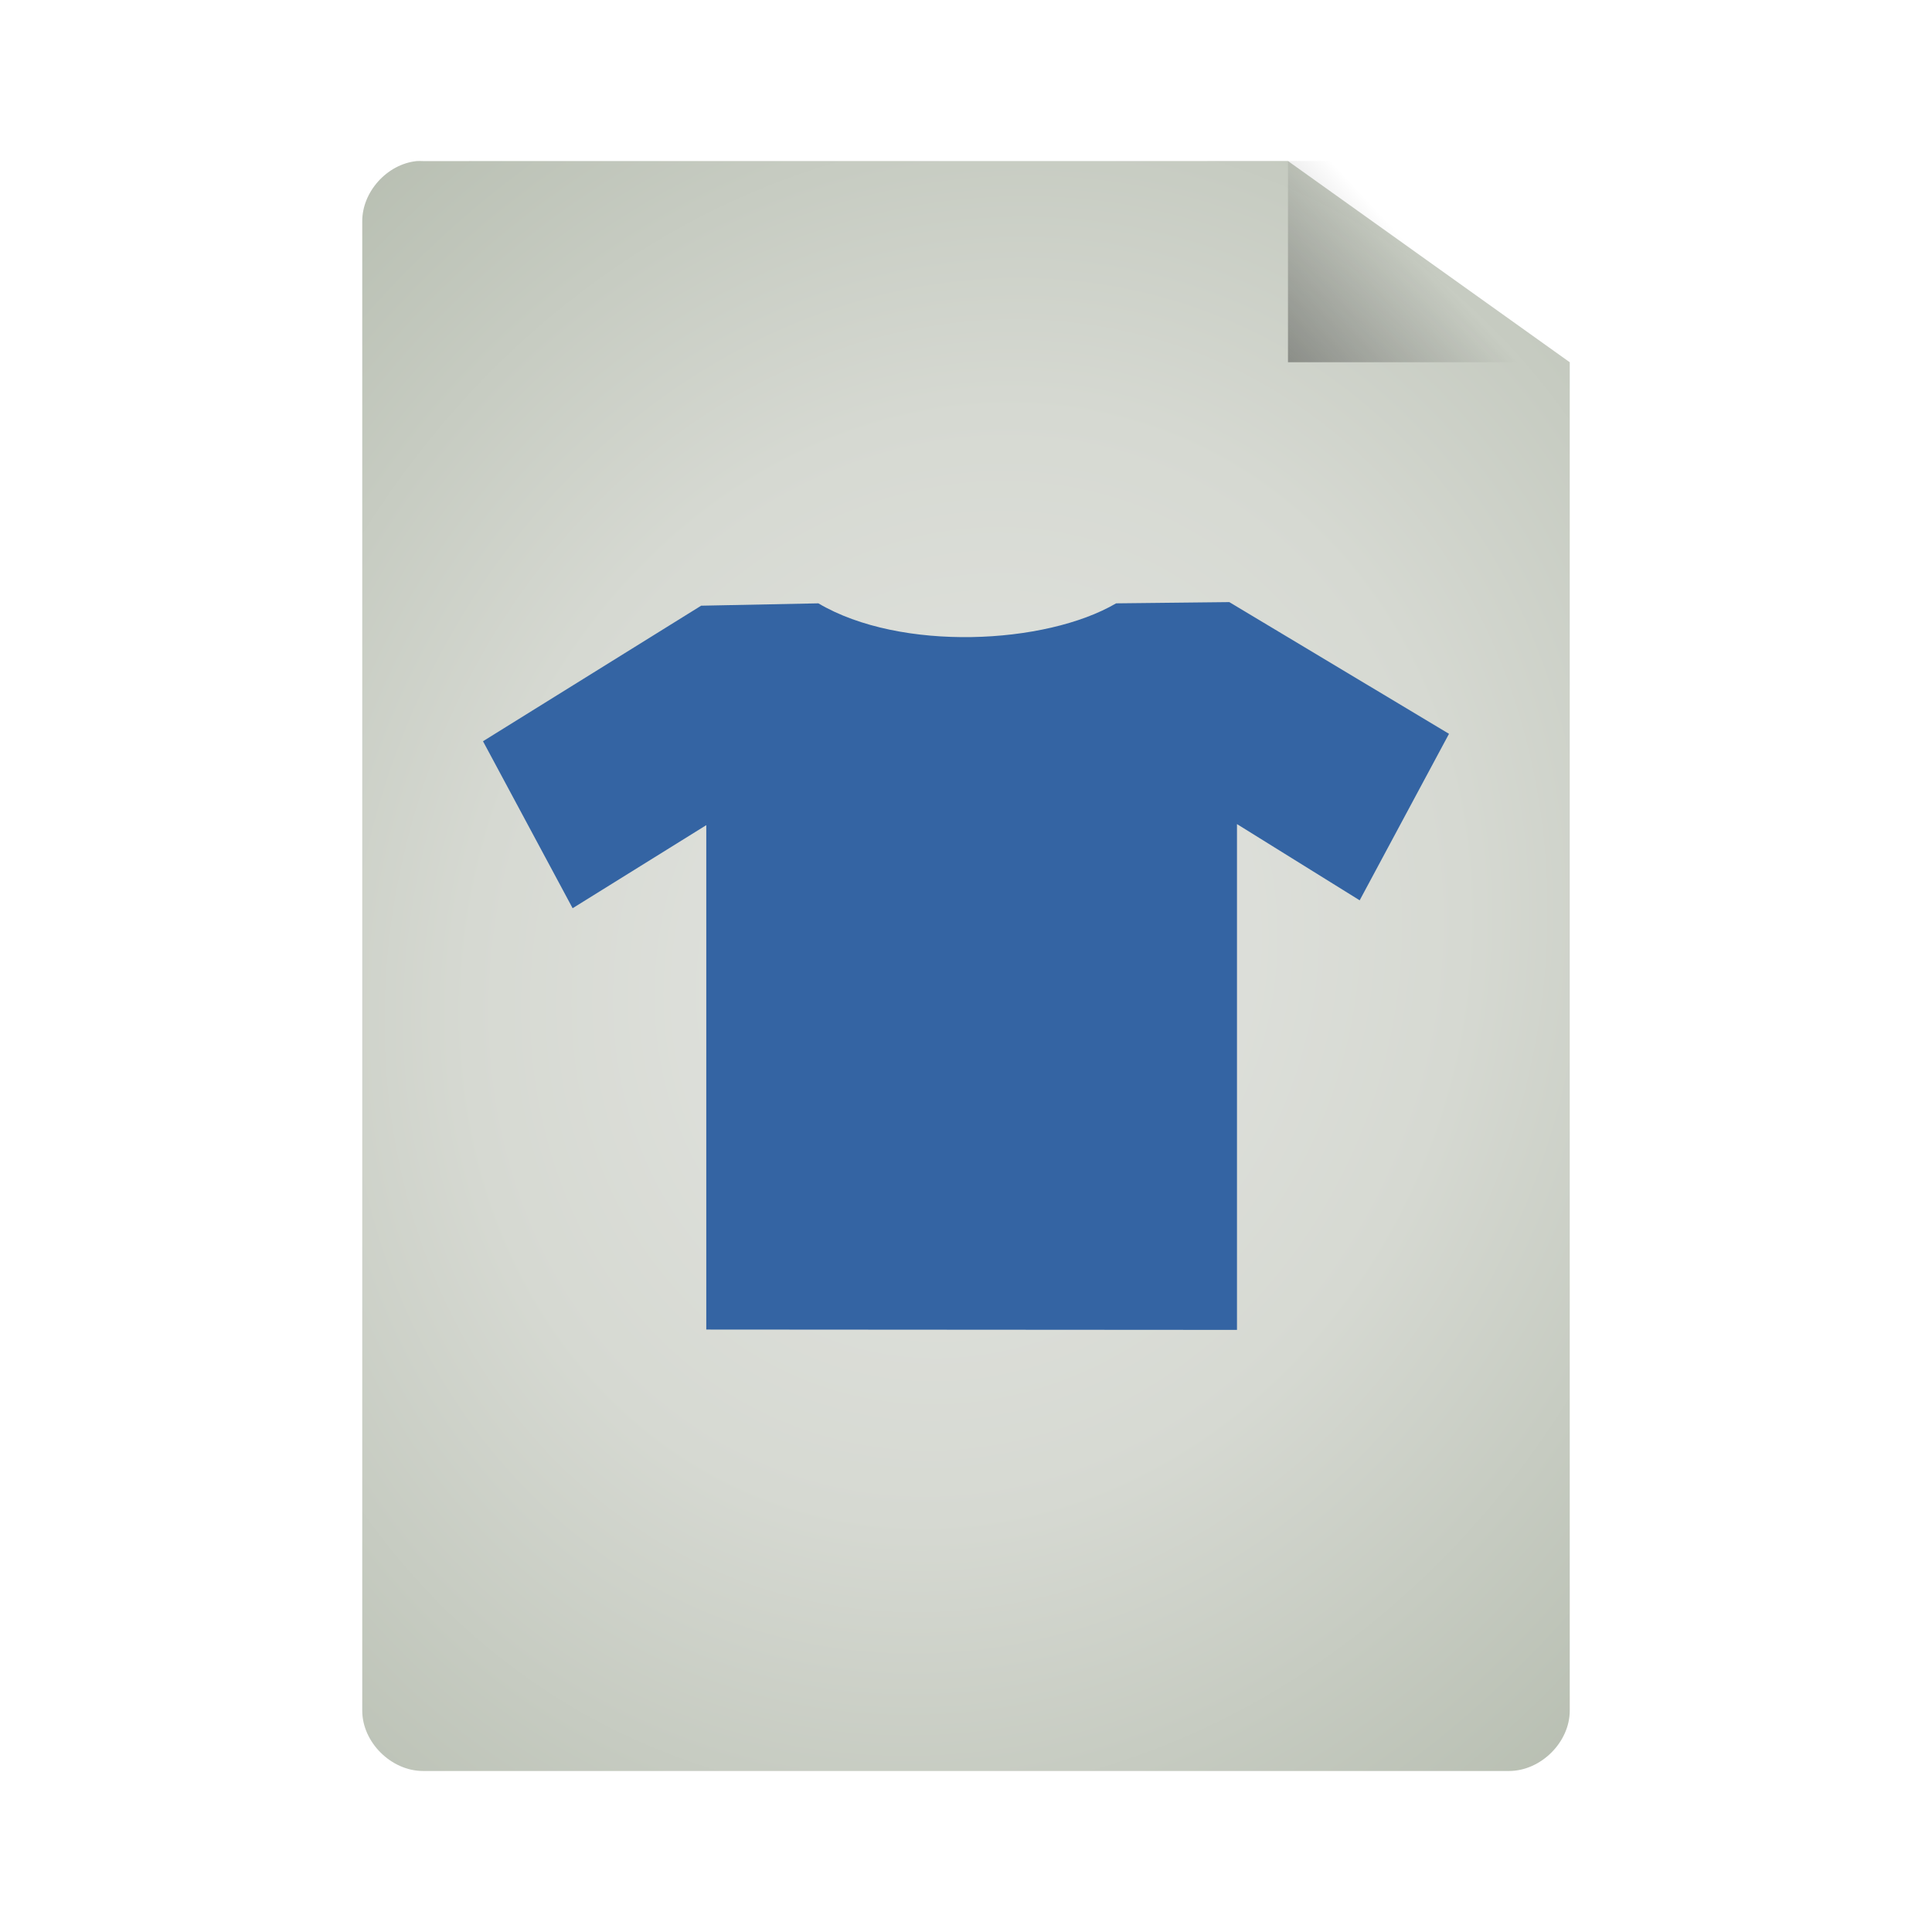 <svg width="128" xmlns="http://www.w3.org/2000/svg" height="128" viewBox="0 0 128 128" xmlns:xlink="http://www.w3.org/1999/xlink">
<defs>
<linearGradient gradientTransform="matrix(3 0 0 3.111 -10 -4.889)" id="linear0" y1="13.571" x1="25.556" y2="5.857" gradientUnits="userSpaceOnUse" x2="33.556">
<stop offset="0" style="stop-color:#000"/>
<stop offset="1" style="stop-color:#000;stop-opacity:0"/>
</linearGradient>
<radialGradient cx="24" cy="24" gradientTransform="matrix(4.089 1.422 -1.629 4.683 4.963 -82.537)" id="radial0" r="15" gradientUnits="userSpaceOnUse">
<stop offset="0" style="stop-color:#e4e5e2"/>
<stop offset=".5" style="stop-color:#d6d9d2"/>
<stop offset="1" style="stop-color:#b7beb1"/>
</radialGradient>
</defs>
<path style="fill:url(#radial0)" d="M 27.605 10.672 C 25.641 10.875 23.988 12.711 24 14.672 L 24 113.332 C 24 115.43 25.918 117.332 28.023 117.332 L 99.977 117.332 C 102.082 117.332 104 115.43 104 113.332 L 104 24 L 85.332 10.668 L 28.023 10.672 C 27.887 10.664 27.746 10.664 27.605 10.672 Z "/>
<path style="fill:url(#linear0)" d="M 85.332 10.668 L 85.332 24 L 104 24 L 104 20 L 89 10.668 Z "/>
<path style="fill:#3464a3" d="M 46.793 88.086 L 46.793 54.668 L 37.938 60.172 L 32 49.109 L 46.453 40.129 L 54.219 39.973 C 59.676 43.199 69.281 42.707 73.945 39.973 L 81.445 39.891 L 96 48.617 L 90.082 59.648 L 81.953 54.598 L 81.953 88.109 Z "/>
</svg>
